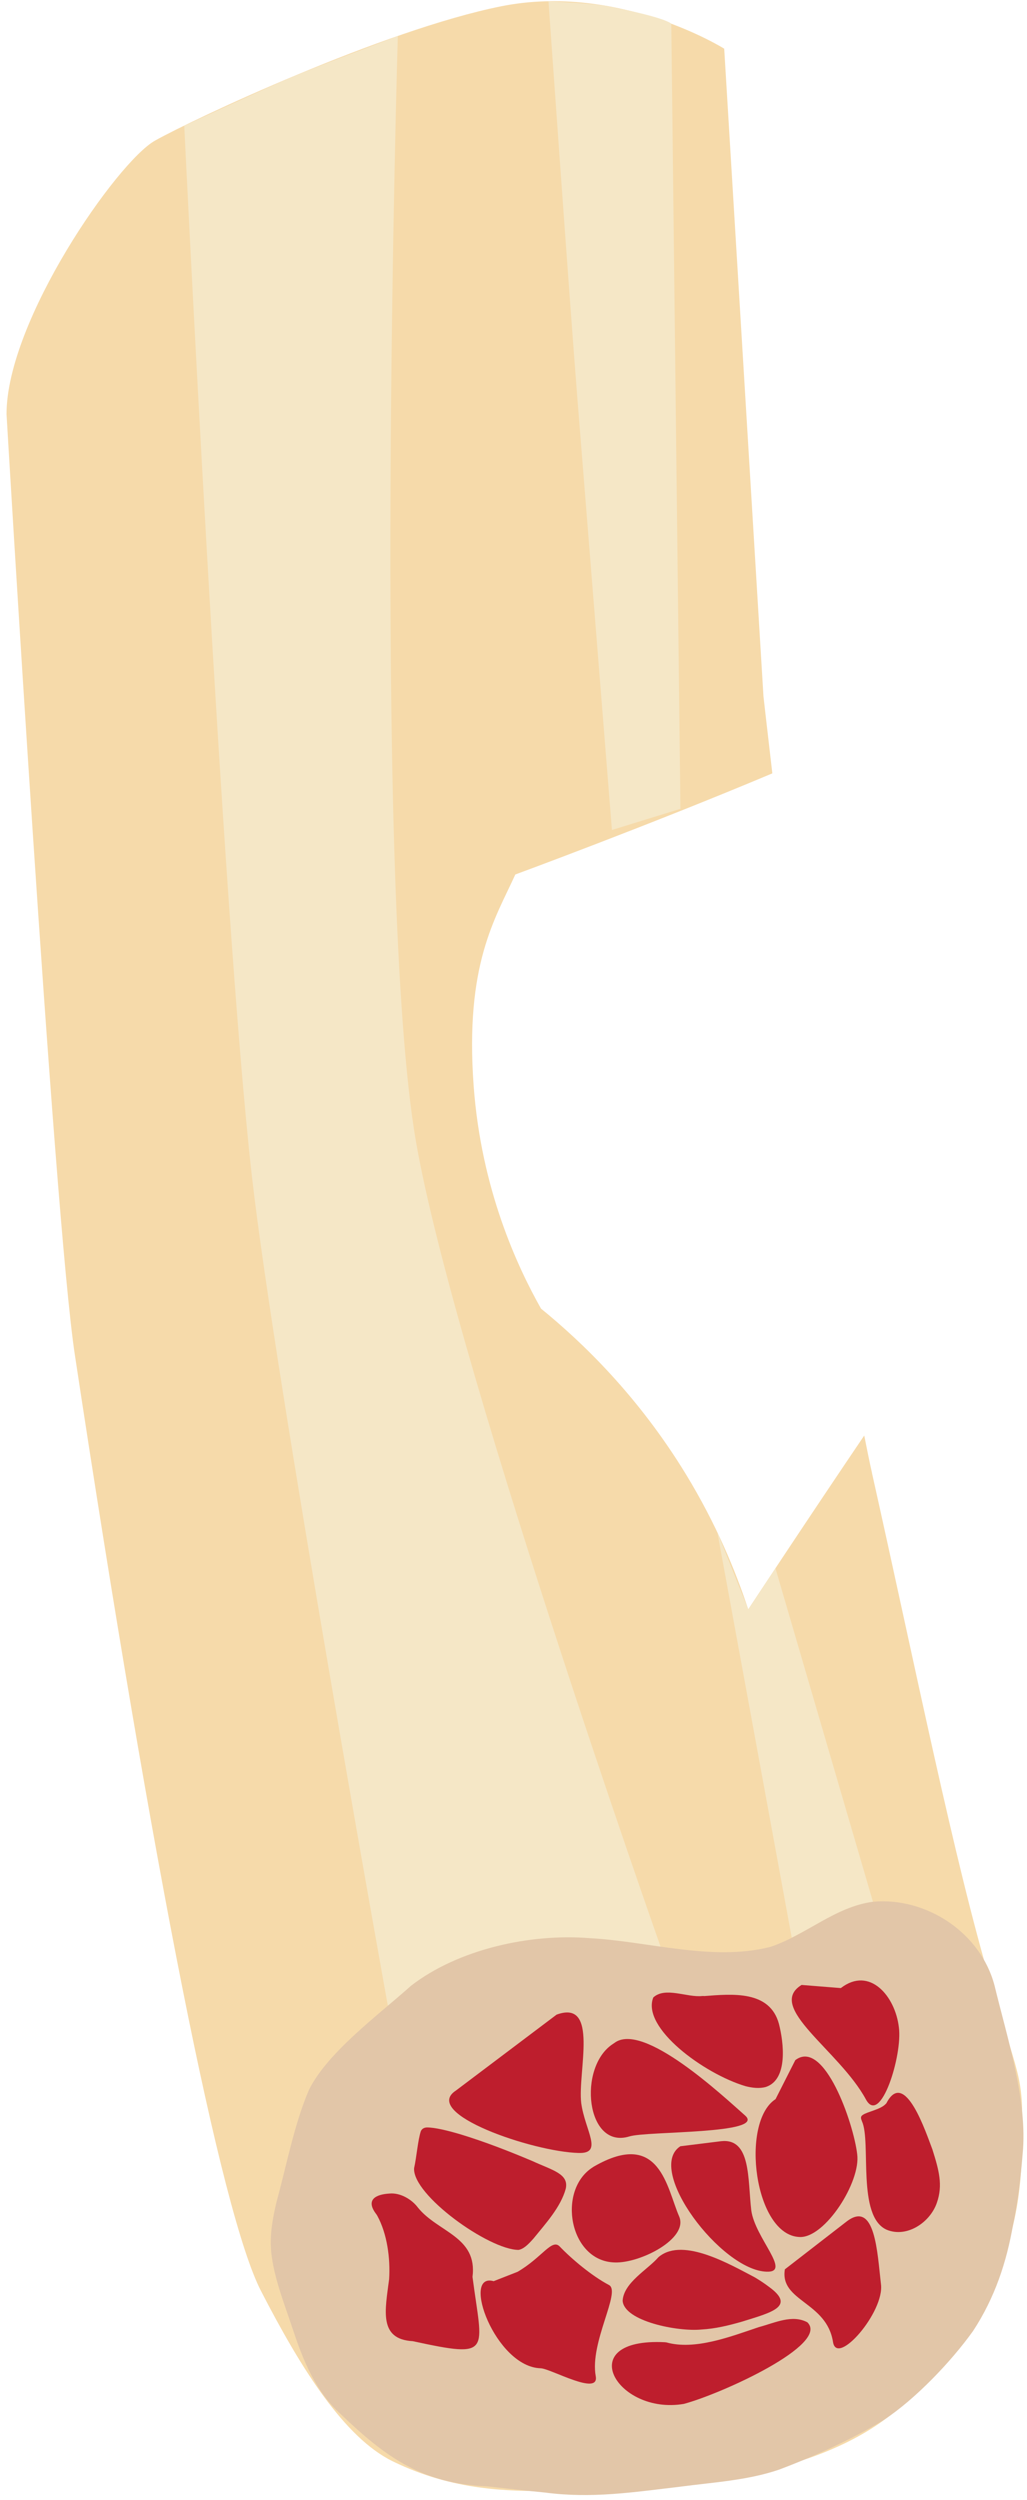 <svg width="118" height="287" viewBox="0 0 118 287" fill="none" xmlns="http://www.w3.org/2000/svg">
<g id="Bone">
<path d="M100.19 169.1C99.9 167.82 99.61 166.38 99.3 164.81C93.04 174.05 85.97 184.77 85.97 184.77C84.51 180.34 82.29 174.97 78.83 169.29C73.34 160.29 66.94 154.13 62.16 150.24C59.48 145.49 55.29 136.59 54.42 124.64C53.41 110.71 56.89 105.5 59.21 100.4C59.21 100.4 74.59 94.74 88.74 88.79C88.1 83.32 87.72 79.94 87.72 79.94L83.21 5.59C83.21 5.59 71.12 -1.99 57.59 0.72C44.06 3.43 22.13 13.71 17.8 16.15C13.47 18.59 0.75 36.81 0.75 47.55C0.75 47.55 6.16 139.49 8.6 155.55C17.6 214.9 25.41 254.13 29.98 263.01C34.58 271.94 39.57 279.88 45.14 282.59C52.18 286.02 58.46 285.97 63 286.02C83.39 286.24 98.91 282.59 105.77 273.84C111.81 266.13 117.14 260.4 117.41 247.04C117.59 238.05 117.42 239.82 113.89 227.91C109.58 213.38 105.27 191.81 100.18 169.08L100.19 169.1Z" fill="#F6DAAA"/>
<path d="M21.17 14.44C21.17 14.44 30.64 10.06 33.85 8.72C36.78 7.49 45.71 4.14 45.71 4.14C45.71 4.14 42.86 99.07 47.57 129.7C51.3 153.91 75.9 223.5 75.9 223.5L59.77 222.88L44.56 230.26C44.56 230.26 31.69 159.05 28.95 135.1C25.55 105.32 21.17 14.43 21.17 14.43V14.44Z" fill="#F5E7C6"/>
<path d="M63.03 0.16C63.03 0.16 67.91 0.35 69.77 0.71C76.7 2.04 77.13 2.73 77.13 2.73L77.63 45.77C77.77 57.54 78.18 92.86 78.18 92.86L70.31 95.29C70.31 95.29 68.12 67.96 66.34 45.74C65.45 34.58 63.02 0.15 63.02 0.15L63.03 0.16Z" fill="#F5E7C6"/>
<path d="M90.97 222.47L97.15 219.22L100.3 218.34L89.1 180.06L85.98 184.77L82.42 175.9L90.97 222.47Z" fill="#F5E7C6"/>
<path d="M88.55 223.51C92.61 222.15 95.95 218.92 100.3 218.34C106.41 217.78 112.67 221.86 114.27 227.96C115.76 234.11 118.09 241.22 117.5 247.29C117.28 250 116.95 252.83 116.39 255.47C115.66 259.65 114.34 263.75 111.81 267.61C109.25 271.19 105.13 275.47 101.58 277.81C97.99 280.01 93.52 282.03 89.48 283.55C85.83 284.78 81.98 284.99 78.12 285.5C72.7 286.14 67.97 286.87 62.64 286.17C60.68 285.98 58.28 285.71 56.01 285.46C48.62 285.16 44.45 282.25 39.1 277.12C36.34 274.63 34.87 271.14 33.67 267.5C32.7 264.56 31.46 261.53 31.16 258.52C30.98 256.58 31.33 254.67 31.78 252.77C32.92 248.63 33.81 243.85 35.51 239.91C37.69 235.58 43.37 231.43 47.23 227.98C52.68 223.77 60.96 221.96 67.77 222.52C74.48 222.88 81.76 225.19 88.4 223.55L88.57 223.5L88.55 223.51Z" fill="#E2C6A8"/>
<path d="M96.61 228.25C99.92 225.7 102.87 229.18 103.28 232.77C103.71 235.95 101.17 244.13 99.49 241.03C96.43 235.39 87.94 230.44 92.1 227.89L96.61 228.25Z" fill="#BE1E2D"/>
<path d="M80.88 229.17C84.09 228.93 88.45 228.47 89.5 232.37C90.05 234.5 90.56 238.76 88 239.6C87.26 239.81 86.43 239.71 85.65 239.51C80.88 238.09 73.68 232.81 75.06 229.33C76.43 228.06 78.95 229.36 80.69 229.16H80.89L80.88 229.17Z" fill="#BE1E2D"/>
<path d="M63.95 231.3C68.87 229.5 66.36 237.86 66.78 241.44C67.21 244.62 69.38 247.28 66.47 247.18C61.25 247.05 48.31 242.65 52.39 240.01L63.95 231.3Z" fill="#BE1E2D"/>
<path d="M48.42 244.56C48.58 244.34 48.8 244.26 49.06 244.25C49.96 244.25 51.43 244.6 53 245.07C55.72 245.9 58.52 246.99 61.15 248.1C63.44 249.16 65.4 249.56 65 251.3C64.42 253.42 62.65 255.33 61.31 256.99C60.66 257.73 60.15 258.2 59.59 258.31C56.18 258.31 47.35 251.99 47.58 248.92C47.86 247.7 48.01 245.69 48.36 244.66L48.42 244.56Z" fill="#BE1E2D"/>
<path d="M43.25 254.23C41.93 252.53 43.21 251.93 44.75 251.84C46.01 251.72 47.33 252.53 48.01 253.44C50.3 256.3 54.88 256.76 54.29 261.41C55.42 270.09 56.68 270.79 47.43 268.79C43.48 268.57 44.25 265.25 44.71 261.66C44.86 259.26 44.48 256.45 43.35 254.39L43.25 254.23Z" fill="#BE1E2D"/>
<path d="M70.58 234.56C73.89 232.01 83.15 240.72 85.61 242.88C88.07 245.04 74.34 244.65 72.32 245.28C67.33 246.82 66.34 237.31 70.43 234.66L70.58 234.56Z" fill="#BE1E2D"/>
<path d="M82.85 245.83C86.31 245.45 85.9 250.19 86.32 253.77C86.75 256.95 91 260.92 88.09 260.81C82.87 260.68 74.09 249.06 78.17 246.41L82.85 245.83Z" fill="#BE1E2D"/>
<path d="M76.57 268.93C79.84 269.85 83.9 268.28 87.17 267.18C89.1 266.66 91.03 265.7 92.76 266.62C95.39 269.14 82.95 274.82 78.57 275.99C70.84 277.31 65.68 268.36 76.4 268.91L76.56 268.93H76.57Z" fill="#BE1E2D"/>
<path d="M101.84 241.48C103.96 237.36 106.44 245 107.13 246.77C107.88 249.15 108.36 250.87 107.64 252.91C106.87 255.15 104.21 256.95 101.89 256C98.42 254.49 100.12 245.93 99.04 243.55C98.93 243.26 98.81 243.01 99.15 242.8C99.68 242.44 101.12 242.2 101.73 241.59L101.84 241.48Z" fill="#BE1E2D"/>
<path d="M97.26 255.06C100.57 252.51 100.8 258.66 101.22 262.24C101.65 265.42 96.16 271.76 95.71 268.88C94.98 264.24 89.57 264.23 90.18 260.54L97.26 255.06Z" fill="#BE1E2D"/>
<path d="M75.77 259.05C78.57 256.87 83.9 259.99 86.74 261.47C87.34 261.83 87.88 262.19 88.34 262.54C91.48 264.81 88.64 265.49 85.24 266.55C83.71 266.99 82.19 267.36 80.59 267.45C77.85 267.72 71.71 266.49 71.54 264.15C71.66 262.06 74.41 260.58 75.64 259.16L75.76 259.06L75.77 259.05Z" fill="#BE1E2D"/>
<path d="M68.22 248.75C75.84 244.35 76.62 251.25 78.03 254.46C79.15 257.02 73.54 259.86 70.63 259.75C65.41 259.62 63.98 251.49 68.07 248.85L68.22 248.75Z" fill="#BE1E2D"/>
<path d="M59.44 260.84C62.28 259.2 63.4 256.97 64.31 257.92C65.72 259.39 68.03 261.32 69.97 262.34C71.4 263.09 67.73 268.93 68.45 272.81C68.88 275.14 63.3 271.95 62.13 271.9C56.91 271.77 52.93 260.84 56.72 261.9L59.43 260.84H59.44Z" fill="#BE1E2D"/>
<path d="M91.37 236.53C94.68 233.98 98.07 243.74 98.49 247.32C98.92 250.5 94.8 256.93 91.9 256.83C86.68 256.7 85.02 243.65 89.11 241L91.38 236.52L91.37 236.53Z" fill="#BE1E2D"/>
</g>
</svg>
